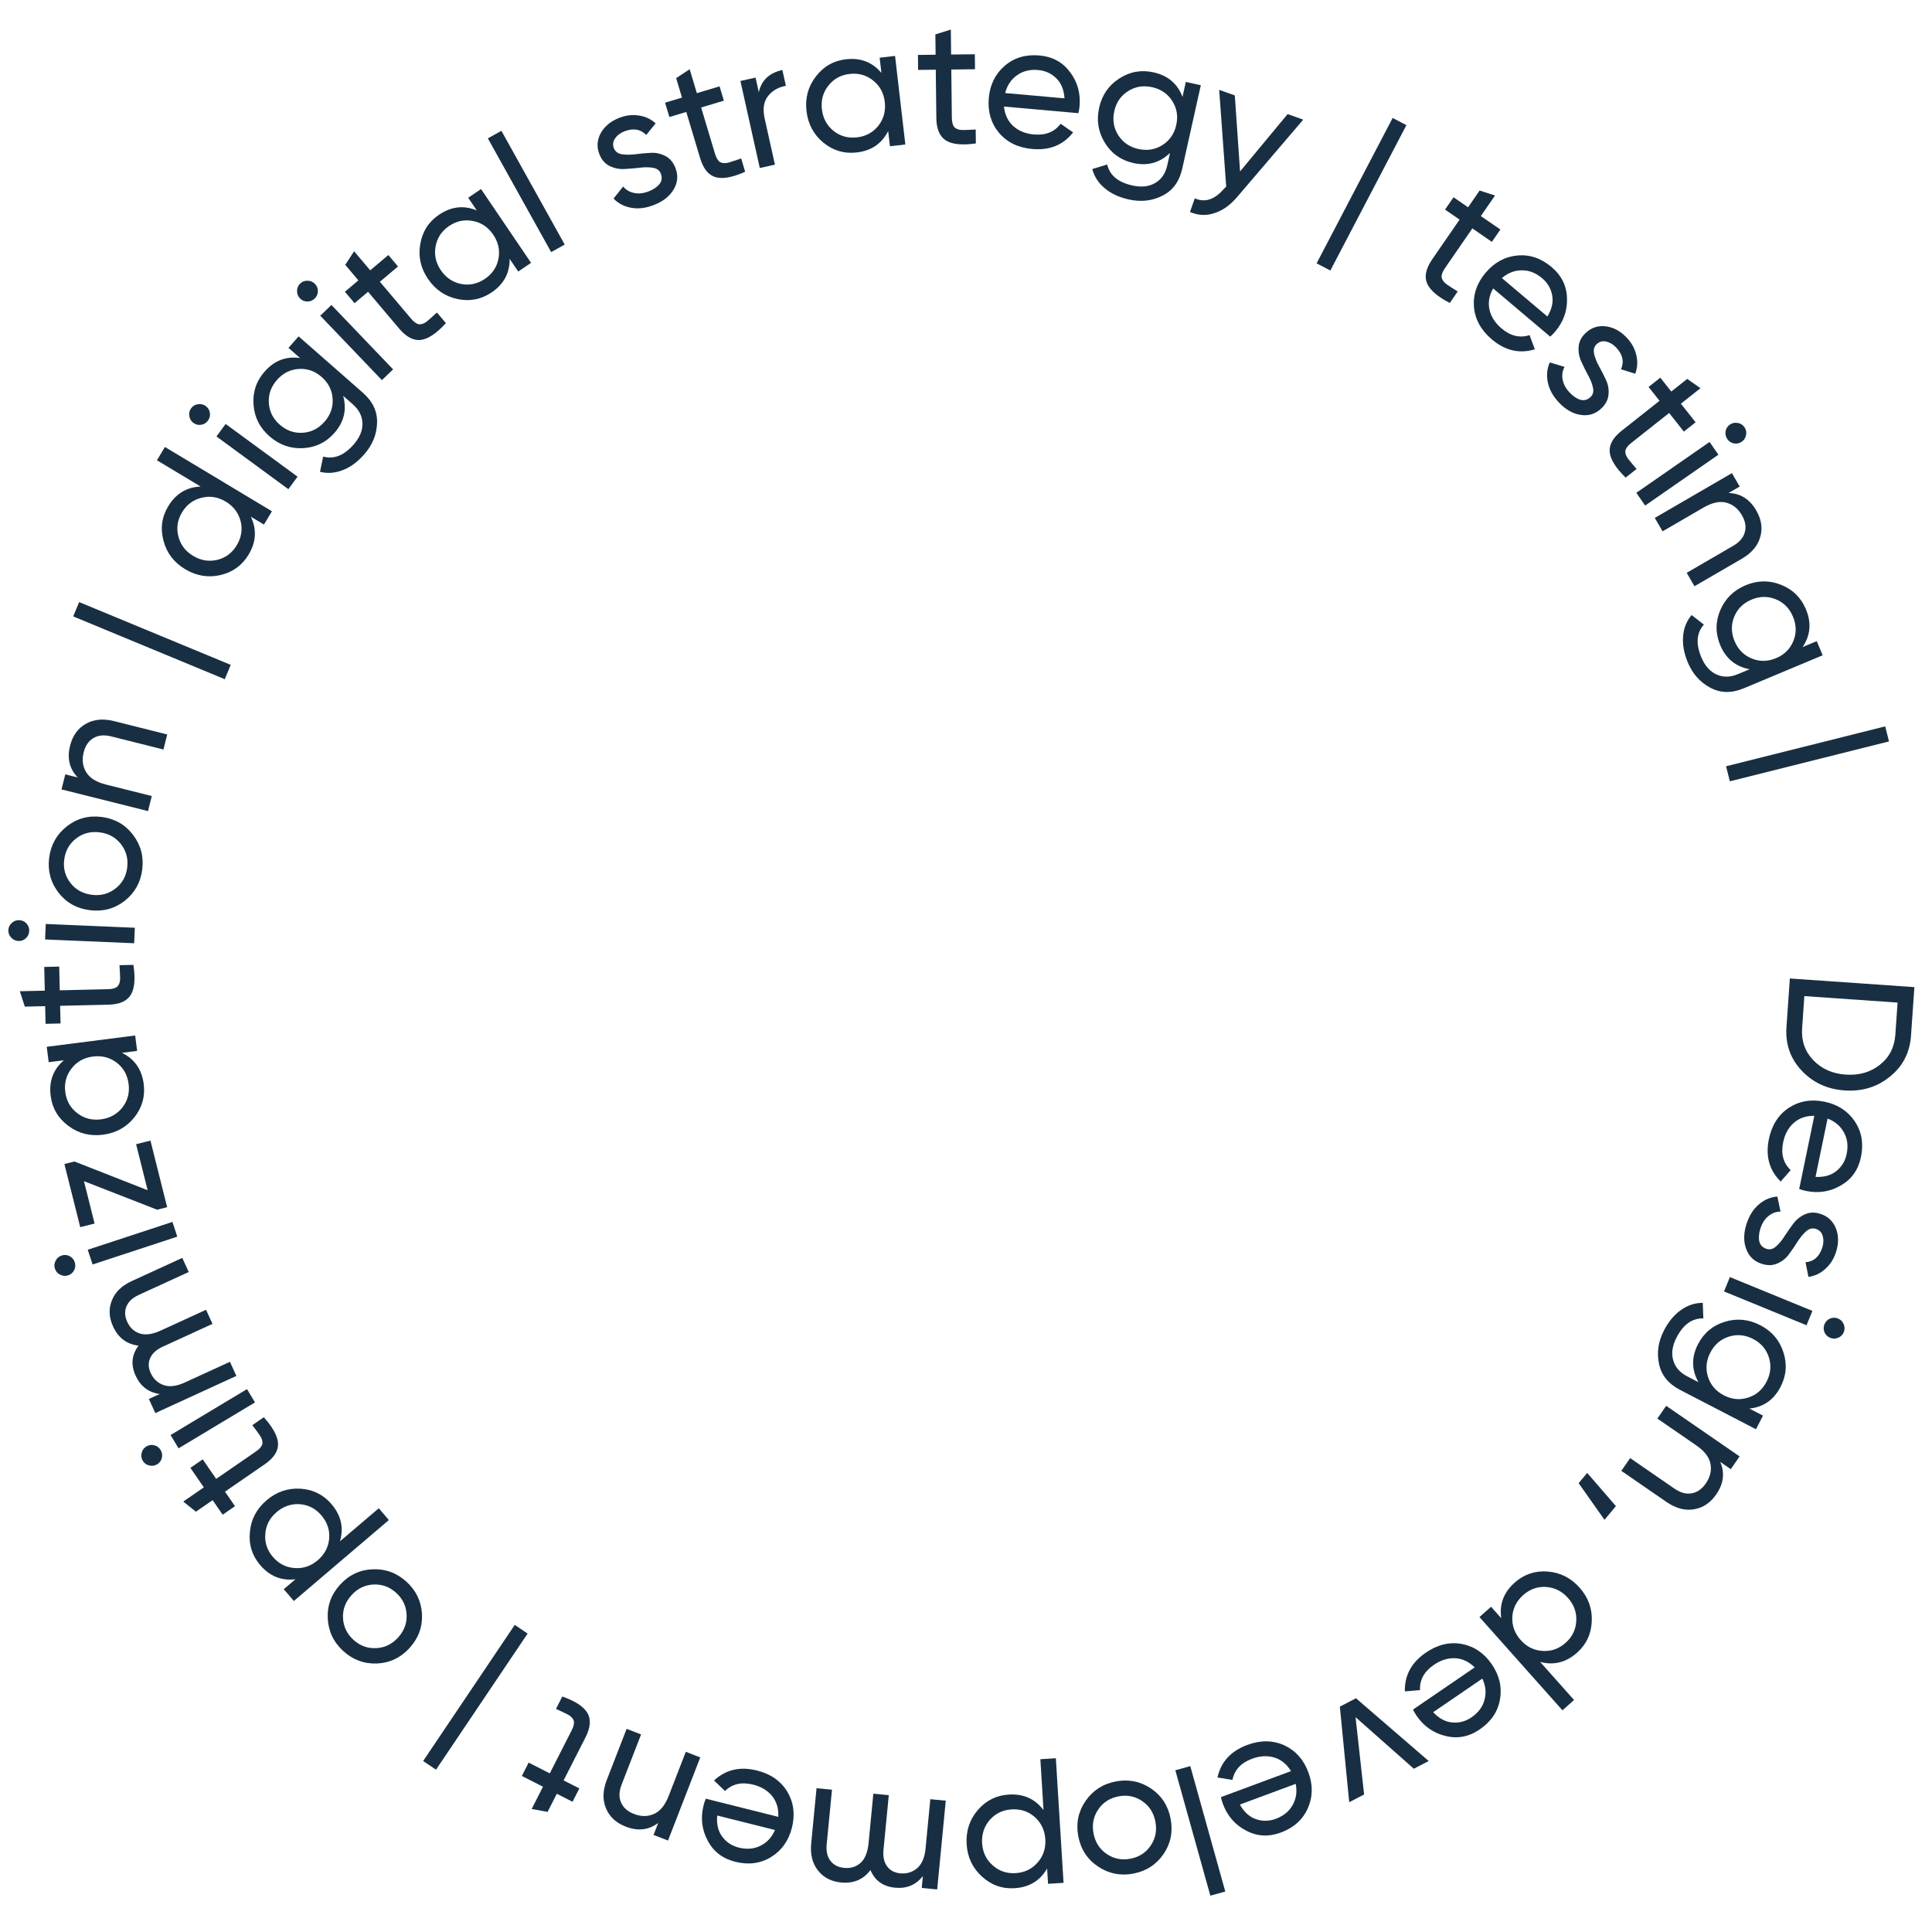 <svg width="195" height="195" viewBox="0 0 195 195" fill="none" xmlns="http://www.w3.org/2000/svg">
<path d="M192.881 104.535C192.762 106.247 192.052 107.623 190.753 108.664C189.465 109.717 187.941 110.182 186.181 110.06C184.422 109.938 182.971 109.265 181.829 108.043C180.698 106.834 180.192 105.373 180.311 103.661L180.652 98.759L193.222 99.633L192.881 104.535ZM181.891 103.771C181.802 105.052 182.178 106.131 183.019 107.007C183.861 107.884 184.952 108.369 186.292 108.462C187.633 108.555 188.781 108.226 189.735 107.474C190.69 106.723 191.211 105.706 191.301 104.426L191.525 101.193L182.116 100.539L181.891 103.771Z" fill="#182F43"/>
<path d="M183.121 112.621C182.302 112.611 181.617 112.843 181.065 113.318C180.512 113.804 180.148 114.464 179.976 115.298C179.736 116.462 179.99 117.396 180.738 118.102L179.729 119.254C178.578 118.122 178.181 116.692 178.538 114.964C178.827 113.566 179.497 112.516 180.549 111.814C181.61 111.126 182.81 110.921 184.15 111.198C185.478 111.472 186.494 112.129 187.198 113.169C187.902 114.209 188.114 115.411 187.832 116.774C187.565 118.067 186.889 119.024 185.805 119.645C184.73 120.281 183.552 120.467 182.271 120.202C182.048 120.156 181.822 120.091 181.595 120.007L183.121 112.621ZM186.386 116.476C186.556 115.653 186.462 114.923 186.104 114.285C185.757 113.65 185.209 113.187 184.46 112.898L183.244 118.785C184.105 118.829 184.808 118.631 185.352 118.192C185.896 117.753 186.241 117.181 186.386 116.476Z" fill="#182F43"/>
<path d="M183.272 124.032C182.941 123.924 182.619 124.003 182.306 124.267C182.004 124.535 181.715 124.883 181.437 125.31C181.171 125.741 180.883 126.164 180.571 126.58C180.271 127 179.879 127.314 179.394 127.523C178.922 127.736 178.394 127.747 177.812 127.559C177.036 127.307 176.512 126.802 176.241 126.045C175.965 125.3 175.979 124.459 176.283 123.523C176.554 122.69 176.968 122.036 177.526 121.561C178.083 121.086 178.706 120.821 179.392 120.766L179.712 122.289C179.256 122.293 178.848 122.444 178.486 122.743C178.124 123.042 177.858 123.454 177.687 123.979C177.528 124.47 177.488 124.905 177.567 125.284C177.657 125.666 177.902 125.922 178.301 126.052C178.632 126.159 178.948 126.079 179.25 125.811C179.563 125.547 179.852 125.199 180.118 124.768C180.396 124.341 180.69 123.919 181.002 123.503C181.314 123.087 181.706 122.773 182.178 122.56C182.651 122.348 183.173 122.334 183.743 122.519C184.485 122.76 185.003 123.244 185.298 123.97C185.588 124.708 185.593 125.51 185.311 126.378C185.085 127.074 184.725 127.638 184.232 128.071C183.746 128.519 183.178 128.789 182.53 128.882L182.234 127.404C183.064 127.333 183.628 126.841 183.924 125.928C184.061 125.505 184.075 125.112 183.966 124.749C183.868 124.389 183.637 124.15 183.272 124.032Z" fill="#182F43"/>
<path d="M184.146 133.666C184.259 133.388 184.449 133.193 184.715 133.082C184.982 132.971 185.248 132.97 185.514 133.079C185.781 133.188 185.97 133.376 186.081 133.642C186.204 133.912 186.208 134.187 186.094 134.464C185.985 134.731 185.792 134.917 185.515 135.024C185.249 135.136 184.982 135.137 184.716 135.027C184.449 134.918 184.26 134.731 184.149 134.464C184.038 134.198 184.036 133.932 184.146 133.666ZM174.602 128.899L182.93 132.312L182.336 133.761L174.009 130.348L174.602 128.899Z" fill="#182F43"/>
<path d="M177.945 142.881L177.233 144.256L169.578 140.288C168.395 139.675 167.686 138.801 167.45 137.665C167.204 136.523 167.371 135.393 167.951 134.274C168.414 133.38 168.985 132.696 169.663 132.222C170.33 131.744 171.064 131.502 171.863 131.498L171.921 133.068C170.8 133.041 169.902 133.678 169.228 134.977C168.798 135.808 168.679 136.572 168.873 137.267C169.061 137.973 169.534 138.522 170.29 138.914L171.425 139.502C170.724 138.246 170.71 136.969 171.384 135.669C171.975 134.529 172.88 133.775 174.098 133.406C175.316 133.037 176.506 133.154 177.667 133.756C178.829 134.358 179.604 135.26 179.995 136.463C180.396 137.671 180.301 138.845 179.71 139.985C179.031 141.295 177.984 142.023 176.571 142.169L177.945 142.881ZM174.495 134.909C173.67 135.171 173.047 135.707 172.628 136.516C172.208 137.326 172.129 138.143 172.391 138.968C172.652 139.793 173.188 140.416 173.998 140.835C174.797 141.25 175.609 141.326 176.434 141.064C177.259 140.802 177.881 140.267 178.301 139.457C178.72 138.647 178.799 137.83 178.538 137.005C178.276 136.18 177.746 135.56 176.947 135.146C176.137 134.727 175.32 134.648 174.495 134.909Z" fill="#182F43"/>
<path d="M173.231 150.821C172.631 151.69 171.875 152.196 170.96 152.339C170.056 152.488 169.135 152.239 168.196 151.592L163.645 148.457L164.534 147.168L169.01 150.252C169.613 150.667 170.19 150.824 170.741 150.723C171.301 150.628 171.779 150.294 172.174 149.721C172.616 149.079 172.771 148.42 172.638 147.746C172.516 147.078 172.039 146.459 171.209 145.887L167.281 143.18L168.17 141.891L175.581 146.997L174.692 148.287L173.625 147.551C174.104 148.654 173.973 149.744 173.231 150.821Z" fill="#182F43"/>
<path d="M161.945 153.398L159.333 149.699L160.197 148.662L163.097 152.015L161.945 153.398Z" fill="#182F43"/>
<path d="M158.871 171.584L157.701 172.625L149.325 163.213L150.495 162.171L151.524 163.328C151.317 161.922 151.769 160.724 152.88 159.735C153.822 158.897 154.927 158.524 156.197 158.615C157.474 158.715 158.552 159.258 159.429 160.244C160.307 161.23 160.717 162.359 160.66 163.63C160.611 164.911 160.116 165.97 159.175 166.808C158.063 167.797 156.821 168.107 155.449 167.738L158.871 171.584ZM153.738 160.996C153.056 161.602 152.691 162.338 152.64 163.202C152.598 164.075 152.88 164.852 153.486 165.533C154.093 166.214 154.828 166.58 155.692 166.63C156.564 166.69 157.34 166.416 158.022 165.81C158.694 165.211 159.051 164.476 159.094 163.603C159.144 162.739 158.866 161.966 158.26 161.285C157.653 160.604 156.914 160.233 156.042 160.174C155.178 160.124 154.41 160.398 153.738 160.996Z" fill="#182F43"/>
<path d="M148.844 168.294C148.261 167.718 147.607 167.41 146.881 167.368C146.145 167.334 145.425 167.557 144.722 168.038C143.741 168.708 143.275 169.557 143.324 170.585L141.797 170.713C141.755 169.099 142.462 167.794 143.919 166.799C145.097 165.993 146.309 165.703 147.553 165.928C148.794 166.17 149.8 166.855 150.573 167.984C151.338 169.104 151.613 170.282 151.398 171.52C151.182 172.757 150.5 173.768 149.351 174.554C148.261 175.299 147.11 175.519 145.899 175.213C144.684 174.925 143.707 174.24 142.969 173.161C142.84 172.972 142.723 172.769 142.617 172.551L148.844 168.294ZM148.518 173.336C149.211 172.862 149.651 172.271 149.835 171.563C150.027 170.865 149.954 170.152 149.616 169.424L144.653 172.816C145.242 173.445 145.885 173.791 146.582 173.852C147.278 173.914 147.924 173.742 148.518 173.336Z" fill="#182F43"/>
<path d="M137.681 181.122L136.179 181.901L135.233 172.253L136.863 171.409L144.201 177.742L142.699 178.521L136.819 173.317L137.681 181.122Z" fill="#182F43"/>
<path d="M130.303 178.763C129.877 178.064 129.317 177.606 128.623 177.39C127.917 177.178 127.165 177.221 126.366 177.517C125.252 177.93 124.594 178.641 124.393 179.65L122.881 179.405C123.231 177.829 124.233 176.734 125.886 176.121C127.225 175.624 128.471 175.635 129.624 176.155C130.769 176.69 131.58 177.599 132.056 178.881C132.527 180.153 132.509 181.363 132.001 182.511C131.492 183.66 130.586 184.476 129.281 184.96C128.043 185.419 126.873 185.354 125.771 184.764C124.662 184.19 123.881 183.29 123.426 182.063C123.346 181.85 123.282 181.624 123.232 181.386L130.303 178.763ZM128.767 183.576C129.555 183.284 130.124 182.817 130.474 182.175C130.829 181.544 130.931 180.835 130.779 180.046L125.142 182.137C125.562 182.89 126.103 183.381 126.764 183.609C127.424 183.838 128.092 183.827 128.767 183.576Z" fill="#182F43"/>
<path d="M120.137 178.257L123.67 190.913L122.162 191.334L118.629 178.678L120.137 178.257Z" fill="#182F43"/>
<path d="M109.566 181.779C110.303 180.71 111.319 180.052 112.616 179.805C113.913 179.558 115.1 179.795 116.179 180.518C117.245 181.243 117.904 182.26 118.153 183.568C118.403 184.877 118.165 186.064 117.44 187.131C116.703 188.2 115.686 188.858 114.39 189.105C113.093 189.353 111.906 189.115 110.827 188.392C109.749 187.669 109.085 186.654 108.835 185.345C108.586 184.037 108.829 182.848 109.566 181.779ZM112.903 181.308C112.019 181.476 111.333 181.919 110.847 182.634C110.36 183.35 110.202 184.156 110.373 185.052C110.544 185.948 110.988 186.639 111.703 187.126C112.419 187.612 113.219 187.771 114.103 187.602C114.975 187.436 115.655 186.995 116.141 186.279C116.628 185.563 116.786 184.757 116.615 183.861C116.444 182.966 116.001 182.274 115.285 181.788C114.569 181.301 113.775 181.141 112.903 181.308Z" fill="#182F43"/>
<path d="M102.402 190.579C101.144 190.657 100.044 190.262 99.1 189.395C98.158 188.539 97.646 187.453 97.564 186.135C97.483 184.818 97.857 183.671 98.686 182.694C99.516 181.729 100.56 181.207 101.818 181.129C103.303 181.038 104.471 181.561 105.323 182.698L105.006 177.56L106.569 177.463L107.346 190.039L105.783 190.136L105.687 188.591C104.982 189.825 103.887 190.488 102.402 190.579ZM102.109 182.626C101.21 182.682 100.475 183.034 99.902 183.683C99.329 184.343 99.071 185.129 99.127 186.039C99.184 186.949 99.536 187.691 100.185 188.264C100.834 188.849 101.608 189.114 102.506 189.058C103.416 189.002 104.158 188.643 104.73 187.983C105.303 187.334 105.562 186.555 105.505 185.645C105.449 184.734 105.096 183.987 104.447 183.402C103.798 182.829 103.019 182.57 102.109 182.626Z" fill="#182F43"/>
<path d="M84.894 190.002C83.891 189.905 83.111 189.498 82.553 188.781C81.994 188.076 81.769 187.168 81.876 186.057L82.415 180.485L83.974 180.636L83.44 186.154C83.373 186.847 83.5 187.402 83.822 187.819C84.143 188.235 84.602 188.473 85.2 188.53C85.868 188.595 86.428 188.42 86.878 188.006C87.315 187.602 87.578 186.94 87.667 186.02L88.148 181.04L89.707 181.19L89.173 186.709C89.106 187.401 89.228 187.956 89.537 188.371C89.835 188.786 90.276 189.021 90.861 189.078C91.518 189.141 92.089 188.968 92.575 188.557C93.049 188.144 93.33 187.484 93.418 186.576L93.899 181.596L95.458 181.746L94.592 190.705L93.033 190.554L93.149 189.353C92.448 190.25 91.512 190.642 90.341 190.529C89.135 190.412 88.306 189.819 87.855 188.751C87.135 189.706 86.149 190.123 84.894 190.002Z" fill="#182F43"/>
<path d="M78.554 183.378C78.598 182.56 78.395 181.866 77.944 181.295C77.481 180.721 76.837 180.331 76.011 180.124C74.858 179.835 73.914 180.049 73.177 180.768L72.069 179.711C73.248 178.608 74.694 178.272 76.405 178.701C77.79 179.048 78.811 179.762 79.468 180.842C80.11 181.931 80.265 183.139 79.933 184.466C79.603 185.781 78.904 186.769 77.835 187.429C76.766 188.089 75.557 188.249 74.207 187.911C72.927 187.59 71.999 186.875 71.423 185.765C70.833 184.665 70.697 183.48 71.015 182.211C71.07 181.99 71.145 181.768 71.238 181.544L78.554 183.378ZM74.566 186.479C75.381 186.683 76.114 186.62 76.766 186.288C77.415 185.969 77.9 185.441 78.221 184.705L72.389 183.243C72.31 184.101 72.479 184.811 72.894 185.373C73.31 185.935 73.867 186.304 74.566 186.479Z" fill="#182F43"/>
<path d="M63.16 184.366C62.176 183.984 61.509 183.364 61.159 182.508C60.805 181.662 60.834 180.708 61.247 179.645L63.246 174.494L64.706 175.06L62.739 180.128C62.474 180.811 62.455 181.408 62.681 181.92C62.902 182.444 63.337 182.832 63.986 183.084C64.713 183.366 65.39 183.364 66.015 183.079C66.636 182.806 67.129 182.199 67.494 181.259L69.22 176.812L70.68 177.379L67.424 185.769L65.964 185.203L66.433 183.994C65.471 184.715 64.38 184.839 63.16 184.366Z" fill="#182F43"/>
<path d="M53.356 177.904L55.49 178.99L57.703 174.642C57.904 174.247 57.973 173.925 57.911 173.678C57.832 173.436 57.635 173.228 57.319 173.054C56.999 172.89 56.597 172.7 56.116 172.482L56.753 171.23C58.054 171.69 58.898 172.241 59.285 172.883C59.667 173.535 59.604 174.358 59.098 175.353L56.885 179.7L58.474 180.508L57.788 181.856L56.2 181.047L55.269 182.876L53.661 182.583L54.804 180.337L52.67 179.251L53.356 177.904Z" fill="#182F43"/>
<path d="M53.253 164.879L44.008 178.618L42.709 177.743L51.954 164.004L53.253 164.879Z" fill="#182F43"/>
<path d="M37.612 158.39C38.91 158.337 40.046 158.755 41.023 159.643C41.999 160.532 42.522 161.624 42.592 162.92C42.653 164.209 42.235 165.345 41.339 166.331C40.443 167.316 39.35 167.839 38.062 167.9C36.765 167.953 35.628 167.535 34.651 166.647C33.675 165.759 33.152 164.666 33.082 163.37C33.013 162.073 33.426 160.933 34.322 159.947C35.218 158.962 36.315 158.443 37.612 158.39ZM39.993 160.775C39.328 160.169 38.562 159.887 37.698 159.928C36.833 159.969 36.094 160.327 35.48 161.001C34.867 161.676 34.58 162.445 34.621 163.31C34.662 164.174 35.015 164.909 35.681 165.515C36.338 166.113 37.099 166.391 37.963 166.35C38.828 166.309 39.567 165.952 40.181 165.277C40.794 164.602 41.081 163.833 41.04 162.968C40.999 162.104 40.65 161.373 39.993 160.775Z" fill="#182F43"/>
<path d="M26.256 157.961C25.439 157.002 25.095 155.885 25.223 154.61C25.341 153.342 25.903 152.281 26.908 151.425C27.913 150.569 29.055 150.18 30.334 150.257C31.604 150.341 32.648 150.863 33.465 151.823C34.429 152.956 34.713 154.204 34.314 155.568L38.233 152.23L39.248 153.423L29.656 161.592L28.64 160.4L29.819 159.396C28.409 159.572 27.221 159.094 26.256 157.961ZM32.442 152.954C31.858 152.269 31.135 151.891 30.273 151.822C29.401 151.761 28.618 152.026 27.923 152.617C27.229 153.208 26.847 153.935 26.778 154.798C26.7 155.669 26.953 156.447 27.536 157.132C28.127 157.826 28.859 158.204 29.731 158.265C30.593 158.334 31.372 158.073 32.066 157.482C32.761 156.891 33.147 156.16 33.225 155.289C33.294 154.427 33.033 153.648 32.442 152.954Z" fill="#182F43"/>
<path d="M20.46 147.295L21.818 149.266L25.835 146.498C26.201 146.246 26.415 145.997 26.478 145.75C26.524 145.499 26.45 145.222 26.255 144.919C26.051 144.623 25.789 144.264 25.47 143.843L26.626 143.046C27.55 144.071 28.03 144.957 28.065 145.705C28.09 146.461 27.642 147.155 26.724 147.788L22.707 150.556L23.718 152.023L22.473 152.881L21.462 151.413L19.772 152.578L18.498 151.554L20.573 150.124L19.215 148.152L20.46 147.295Z" fill="#182F43"/>
<path d="M16.21 146.347C16.364 146.604 16.406 146.873 16.337 147.153C16.267 147.433 16.108 147.647 15.861 147.795C15.615 147.943 15.351 147.982 15.071 147.913C14.781 147.849 14.559 147.689 14.404 147.431C14.256 147.185 14.222 146.918 14.302 146.632C14.372 146.352 14.53 146.138 14.777 145.99C15.024 145.841 15.287 145.802 15.567 145.872C15.847 145.942 16.061 146.1 16.21 146.347ZM25.737 141.548L18.022 146.182L17.215 144.84L24.93 140.205L25.737 141.548Z" fill="#182F43"/>
<path d="M11.413 133.887C10.993 132.971 10.953 132.092 11.293 131.25C11.621 130.412 12.293 129.761 13.308 129.296L18.396 126.962L19.049 128.386L14.009 130.697C13.377 130.987 12.961 131.376 12.762 131.863C12.563 132.35 12.589 132.866 12.839 133.412C13.119 134.023 13.551 134.419 14.136 134.599C14.704 134.774 15.409 134.669 16.248 134.284L20.797 132.198L21.45 133.621L16.41 135.932C15.778 136.223 15.36 136.606 15.155 137.082C14.947 137.548 14.965 138.048 15.21 138.582C15.485 139.182 15.922 139.589 16.522 139.802C17.116 140.005 17.828 139.916 18.657 139.536L23.206 137.45L23.858 138.874L15.678 142.625L15.025 141.202L16.121 140.699C14.993 140.543 14.184 139.93 13.694 138.861C13.189 137.76 13.285 136.745 13.982 135.818C12.795 135.676 11.938 135.033 11.413 133.887Z" fill="#182F43"/>
<path d="M7.541 127.387C7.635 127.672 7.617 127.943 7.487 128.2C7.356 128.458 7.155 128.632 6.881 128.722C6.607 128.812 6.342 128.791 6.084 128.661C5.815 128.535 5.634 128.329 5.54 128.044C5.45 127.771 5.476 127.503 5.618 127.242C5.748 126.985 5.95 126.811 6.223 126.721C6.497 126.631 6.762 126.651 7.02 126.781C7.277 126.911 7.451 127.113 7.541 127.387ZM17.894 124.817L9.345 127.628L8.855 126.14L17.405 123.329L17.894 124.817Z" fill="#182F43"/>
<path d="M14.901 120.13L13.737 115.486L15.186 115.123L16.871 121.845L15.859 122.098L8.475 119.218L9.547 123.495L8.098 123.859L6.5 117.486L7.513 117.232L14.901 120.13Z" fill="#182F43"/>
<path d="M4.915 107.209L4.716 105.656L13.643 104.514L13.842 106.068L12.306 106.264C13.584 106.887 14.317 107.936 14.505 109.412C14.665 110.662 14.349 111.785 13.557 112.782C12.753 113.78 11.697 114.363 10.387 114.53C9.078 114.697 7.915 114.399 6.897 113.633C5.868 112.87 5.274 111.863 5.114 110.613C4.925 109.137 5.371 107.937 6.45 107.013L4.915 107.209ZM12.98 109.408C12.865 108.503 12.465 107.786 11.78 107.257C11.084 106.729 10.283 106.523 9.378 106.638C8.474 106.754 7.757 107.154 7.227 107.839C6.686 108.525 6.473 109.32 6.589 110.225C6.703 111.118 7.108 111.828 7.805 112.356C8.489 112.885 9.284 113.092 10.189 112.977C11.093 112.861 11.816 112.46 12.358 111.774C12.887 111.089 13.095 110.301 12.98 109.408Z" fill="#182F43"/>
<path d="M5.977 97.559L6.032 99.953L10.909 99.84C11.353 99.829 11.669 99.738 11.857 99.566C12.033 99.382 12.123 99.109 12.126 98.749C12.118 98.389 12.096 97.946 12.059 97.418L13.463 97.386C13.675 98.749 13.59 99.754 13.209 100.399C12.816 101.044 12.061 101.379 10.945 101.405L6.069 101.518L6.11 103.3L4.598 103.335L4.557 101.553L2.506 101.601L2.002 100.046L4.521 99.988L4.465 97.594L5.977 97.559Z" fill="#182F43"/>
<path d="M2.947 93.96C2.934 94.26 2.822 94.508 2.609 94.703C2.397 94.898 2.147 94.989 1.859 94.977C1.571 94.965 1.33 94.853 1.135 94.64C0.927 94.427 0.83 94.171 0.843 93.871C0.855 93.583 0.973 93.342 1.198 93.147C1.41 92.952 1.661 92.861 1.948 92.873C2.236 92.885 2.477 92.998 2.673 93.21C2.868 93.423 2.959 93.673 2.947 93.96ZM13.542 95.203L4.55 94.821L4.616 93.257L13.608 93.639L13.542 95.203Z" fill="#182F43"/>
<path d="M13.414 84.243C14.205 85.273 14.52 86.442 14.357 87.752C14.195 89.062 13.604 90.12 12.586 90.924C11.568 91.717 10.399 92.032 9.077 91.868C7.755 91.704 6.698 91.114 5.905 90.096C5.113 89.067 4.799 87.898 4.961 86.588C5.124 85.278 5.714 84.22 6.733 83.415C7.752 82.611 8.922 82.29 10.244 82.454C11.566 82.618 12.622 83.214 13.414 84.243ZM12.839 87.564C12.95 86.671 12.739 85.883 12.207 85.2C11.675 84.518 10.956 84.12 10.051 84.008C9.146 83.896 8.352 84.106 7.67 84.638C6.987 85.17 6.59 85.883 6.48 86.776C6.37 87.657 6.582 88.439 7.114 89.122C7.646 89.804 8.365 90.202 9.27 90.314C10.175 90.426 10.969 90.216 11.651 89.684C12.334 89.152 12.73 88.445 12.839 87.564Z" fill="#182F43"/>
<path d="M7.072 75.271C7.329 74.247 7.861 73.508 8.667 73.055C9.462 72.598 10.412 72.508 11.518 72.786L16.878 74.13L16.498 75.649L11.225 74.327C10.515 74.149 9.92 74.204 9.439 74.491C8.947 74.776 8.616 75.256 8.447 75.931C8.257 76.688 8.343 77.359 8.703 77.944C9.052 78.526 9.716 78.94 10.693 79.185L15.32 80.345L14.939 81.864L6.209 79.676L6.59 78.157L7.847 78.472C7.013 77.607 6.754 76.54 7.072 75.271Z" fill="#182F43"/>
<path d="M22.688 68.553L7.389 62.216L7.988 60.769L23.288 67.106L22.688 68.553Z" fill="#182F43"/>
<path d="M15.84 46.457L16.646 45.115L27.448 51.603L26.641 52.946L25.314 52.148C25.931 53.429 25.856 54.707 25.09 55.982C24.441 57.062 23.497 57.748 22.258 58.04C21.009 58.325 19.818 58.128 18.687 57.448C17.555 56.769 16.827 55.813 16.503 54.583C16.168 53.346 16.325 52.187 16.974 51.107C17.74 49.831 18.833 49.165 20.253 49.108L15.84 46.457ZM23.896 55.034C24.365 54.252 24.495 53.441 24.286 52.602C24.066 51.756 23.565 51.098 22.784 50.628C22.002 50.159 21.191 50.029 20.351 50.238C19.501 50.441 18.841 50.934 18.372 51.716C17.908 52.487 17.786 53.296 18.006 54.142C18.216 54.982 18.711 55.636 19.493 56.106C20.275 56.576 21.091 56.709 21.941 56.505C22.781 56.296 23.432 55.806 23.896 55.034Z" fill="#182F43"/>
<path d="M20.994 42.446C20.817 42.688 20.586 42.831 20.301 42.875C20.015 42.919 19.757 42.856 19.524 42.685C19.292 42.515 19.154 42.288 19.11 42.002C19.057 41.71 19.119 41.443 19.296 41.201C19.466 40.969 19.699 40.834 19.993 40.797C20.279 40.754 20.537 40.817 20.77 40.987C21.002 41.157 21.14 41.385 21.184 41.67C21.228 41.955 21.165 42.214 20.994 42.446ZM29.106 49.374L21.847 44.053L22.773 42.79L30.032 48.111L29.106 49.374Z" fill="#182F43"/>
<path d="M29.117 35.113L30.138 33.949L36.62 39.634C37.622 40.512 38.101 41.531 38.058 42.691C38.024 43.858 37.591 44.915 36.76 45.862C36.096 46.62 35.378 47.148 34.606 47.445C33.844 47.75 33.074 47.809 32.297 47.622L32.617 46.083C33.699 46.377 34.723 45.974 35.688 44.874C36.305 44.17 36.603 43.458 36.581 42.736C36.567 42.006 36.24 41.36 35.599 40.798L34.639 39.955C35.019 41.342 34.726 42.586 33.761 43.686C32.914 44.652 31.855 45.167 30.584 45.234C29.313 45.3 28.186 44.902 27.202 44.039C26.219 43.177 25.681 42.115 25.59 40.854C25.49 39.585 25.863 38.468 26.71 37.503C27.683 36.393 28.874 35.937 30.281 36.134L29.117 35.113ZM30.559 43.679C31.422 43.623 32.155 43.252 32.756 42.566C33.358 41.88 33.63 41.106 33.573 40.242C33.517 39.378 33.146 38.646 32.46 38.044C31.783 37.451 31.013 37.183 30.149 37.239C29.286 37.296 28.553 37.667 27.952 38.352C27.351 39.038 27.078 39.813 27.135 40.676C27.191 41.54 27.558 42.269 28.235 42.862C28.92 43.464 29.695 43.736 30.559 43.679Z" fill="#182F43"/>
<path d="M31.762 30.133C31.545 30.34 31.292 30.441 31.004 30.434C30.715 30.428 30.472 30.321 30.273 30.113C30.073 29.905 29.977 29.657 29.983 29.368C29.981 29.071 30.088 28.819 30.305 28.611C30.513 28.412 30.766 28.32 31.062 28.335C31.351 28.341 31.595 28.448 31.794 28.657C31.993 28.864 32.089 29.113 32.083 29.401C32.077 29.69 31.97 29.933 31.762 30.133ZM38.546 38.365L32.322 31.863L33.453 30.781L39.677 37.282L38.546 38.365Z" fill="#182F43"/>
<path d="M40.172 26.894L38.343 28.44L41.493 32.165C41.779 32.504 42.049 32.693 42.301 32.731C42.555 32.752 42.823 32.651 43.105 32.428C43.38 32.196 43.712 31.9 44.099 31.541L45.006 32.613C44.077 33.633 43.242 34.198 42.501 34.306C41.752 34.405 41.017 34.028 40.297 33.176L37.148 29.451L35.787 30.601L34.81 29.447L36.171 28.296L34.847 26.729L35.74 25.36L37.367 27.285L39.196 25.739L40.172 26.894Z" fill="#182F43"/>
<path d="M47.255 19.959L48.551 19.08L53.603 26.529L52.307 27.408L51.438 26.127C51.459 27.547 50.854 28.676 49.623 29.511C48.58 30.218 47.435 30.444 46.188 30.187C44.935 29.921 43.937 29.242 43.196 28.149C42.455 27.057 42.196 25.884 42.419 24.631C42.636 23.368 43.265 22.382 44.308 21.675C45.539 20.84 46.811 20.695 48.124 21.24L47.255 19.959ZM48.938 28.148C49.693 27.637 50.151 26.956 50.314 26.105C50.471 25.245 50.293 24.438 49.781 23.683C49.269 22.929 48.588 22.47 47.738 22.307C46.881 22.134 46.075 22.303 45.321 22.815C44.576 23.321 44.125 24.003 43.969 24.863C43.806 25.713 43.98 26.515 44.492 27.27C45.004 28.025 45.689 28.489 46.545 28.662C47.395 28.825 48.193 28.654 48.938 28.148Z" fill="#182F43"/>
<path d="M55.629 25.445L49.239 13.963L50.608 13.202L56.997 24.684L55.629 25.445Z" fill="#182F43"/>
<path d="M61.967 14.973C62.095 15.297 62.361 15.495 62.764 15.567C63.163 15.628 63.615 15.63 64.121 15.571C64.623 15.501 65.133 15.453 65.652 15.428C66.167 15.392 66.659 15.493 67.129 15.733C67.594 15.962 67.939 16.36 68.165 16.929C68.466 17.688 68.412 18.413 68.002 19.105C67.603 19.792 66.947 20.317 66.032 20.68C65.218 21.003 64.45 21.102 63.728 20.975C63.007 20.848 62.406 20.538 61.926 20.044L62.895 18.826C63.188 19.175 63.566 19.393 64.027 19.481C64.488 19.57 64.975 19.512 65.488 19.308C65.968 19.118 66.328 18.872 66.57 18.569C66.807 18.256 66.848 17.904 66.693 17.513C66.564 17.19 66.301 16.998 65.902 16.936C65.499 16.864 65.047 16.863 64.545 16.933C64.039 16.991 63.527 17.033 63.007 17.059C62.488 17.084 61.996 16.982 61.531 16.754C61.066 16.525 60.722 16.132 60.501 15.574C60.214 14.849 60.256 14.142 60.627 13.452C61.011 12.758 61.626 12.243 62.474 11.906C63.154 11.636 63.818 11.553 64.466 11.658C65.121 11.746 65.691 12.011 66.175 12.451L65.226 13.622C64.642 13.028 63.904 12.907 63.011 13.261C62.599 13.425 62.287 13.665 62.077 13.981C61.862 14.286 61.825 14.616 61.967 14.973Z" fill="#182F43"/>
<path d="M73.061 10.163L70.768 10.85L72.168 15.523C72.296 15.948 72.467 16.229 72.683 16.364C72.907 16.485 73.194 16.499 73.542 16.408C73.887 16.304 74.309 16.165 74.808 15.991L75.21 17.336C73.952 17.901 72.961 18.085 72.238 17.888C71.512 17.68 70.988 17.041 70.668 15.972L69.268 11.3L67.561 11.811L67.127 10.363L68.834 9.851L68.245 7.886L69.61 6.988L70.334 9.402L72.627 8.714L73.061 10.163Z" fill="#182F43"/>
<path d="M76.589 9.308C76.85 8.107 77.642 7.359 78.966 7.064L79.322 8.663C78.564 8.795 77.964 9.137 77.522 9.691C77.08 10.244 76.965 11.001 77.179 11.961L78.215 16.618L76.687 16.958L74.731 8.173L76.26 7.833L76.589 9.308Z" fill="#182F43"/>
<path d="M88.784 5.824L90.34 5.643L91.378 14.583L89.823 14.764L89.644 13.226C89.006 14.496 87.948 15.217 86.47 15.389C85.219 15.534 84.099 15.205 83.112 14.402C82.123 13.586 81.553 12.523 81.401 11.212C81.248 9.9 81.561 8.741 82.338 7.732C83.113 6.712 84.126 6.129 85.378 5.984C86.856 5.812 88.051 6.271 88.963 7.361L88.784 5.824ZM86.493 13.864C87.399 13.759 88.12 13.367 88.657 12.688C89.193 11.998 89.409 11.2 89.303 10.294C89.198 9.388 88.806 8.666 88.128 8.129C87.448 7.58 86.655 7.358 85.749 7.463C84.855 7.567 84.14 7.964 83.604 8.654C83.067 9.333 82.851 10.125 82.956 11.031C83.061 11.937 83.454 12.665 84.134 13.214C84.812 13.751 85.599 13.968 86.493 13.864Z" fill="#182F43"/>
<path d="M98.409 6.989L96.016 7.017L96.072 11.895C96.077 12.338 96.165 12.655 96.335 12.846C96.517 13.024 96.788 13.116 97.148 13.124C97.508 13.12 97.952 13.103 98.48 13.073L98.496 14.477C97.13 14.672 96.127 14.576 95.487 14.188C94.846 13.787 94.519 13.029 94.506 11.913L94.45 7.035L92.668 7.056L92.65 5.544L94.432 5.523L94.408 3.471L95.969 2.985L95.998 5.505L98.392 5.477L98.409 6.989Z" fill="#182F43"/>
<path d="M101.332 10.755C101.416 11.569 101.726 12.223 102.26 12.717C102.807 13.211 103.504 13.496 104.353 13.571C105.536 13.677 106.435 13.317 107.051 12.492L108.311 13.363C107.318 14.636 105.943 15.194 104.186 15.038C102.764 14.912 101.644 14.366 100.826 13.402C100.021 12.427 99.679 11.258 99.8 9.896C99.921 8.545 100.457 7.46 101.409 6.641C102.361 5.822 103.531 5.475 104.917 5.598C106.232 5.715 107.26 6.276 108.002 7.282C108.757 8.277 109.076 9.425 108.961 10.728C108.94 10.955 108.902 11.187 108.845 11.423L101.332 10.755ZM104.786 7.068C103.95 6.994 103.235 7.171 102.643 7.6C102.052 8.018 101.655 8.615 101.453 9.392L107.442 9.925C107.386 9.064 107.109 8.389 106.61 7.899C106.111 7.409 105.504 7.132 104.786 7.068Z" fill="#182F43"/>
<path d="M119.689 8.267L121.2 8.603L119.327 17.019C119.037 18.319 118.374 19.229 117.336 19.748C116.296 20.278 115.161 20.407 113.931 20.133C112.947 19.914 112.14 19.538 111.509 19.004C110.875 18.482 110.453 17.835 110.244 17.063L111.748 16.604C112.009 17.695 112.854 18.4 114.283 18.718C115.197 18.921 115.965 18.84 116.587 18.474C117.221 18.111 117.63 17.514 117.816 16.683L118.093 15.435C117.059 16.434 115.828 16.775 114.399 16.457C113.146 16.178 112.185 15.497 111.516 14.414C110.847 13.331 110.655 12.151 110.939 10.874C111.223 9.597 111.897 8.616 112.959 7.93C114.024 7.233 115.183 7.024 116.436 7.303C117.877 7.624 118.849 8.448 119.352 9.778L119.689 8.267ZM112.867 13.645C113.332 14.375 114.009 14.839 114.899 15.038C115.789 15.236 116.6 15.103 117.33 14.638C118.06 14.174 118.525 13.496 118.723 12.606C118.918 11.728 118.784 10.923 118.319 10.193C117.855 9.463 117.178 8.998 116.288 8.8C115.397 8.602 114.587 8.735 113.857 9.2C113.126 9.664 112.663 10.336 112.468 11.214C112.27 12.104 112.403 12.915 112.867 13.645Z" fill="#182F43"/>
<path d="M129.96 11.516L131.538 12.075L124.887 19.86C124.185 20.693 123.418 21.243 122.585 21.508C121.76 21.789 120.934 21.751 120.105 21.394L120.592 20.02C121.604 20.467 122.572 20.161 123.495 19.1L123.762 18.831L123.054 9.072L124.632 9.63L125.162 17.303L129.96 11.516Z" fill="#182F43"/>
<path d="M132.887 26.58L140.562 11.906L141.95 12.632L134.275 27.306L132.887 26.58Z" fill="#182F43"/>
<path d="M150.578 24.412L148.607 23.053L145.839 27.07C145.588 27.436 145.476 27.745 145.506 27.999C145.552 28.249 145.72 28.481 146.009 28.695C146.306 28.9 146.678 29.142 147.127 29.422L146.33 30.578C145.101 29.95 144.338 29.292 144.038 28.605C143.746 27.909 143.917 27.101 144.55 26.182L147.317 22.165L145.85 21.154L146.708 19.909L148.175 20.92L149.34 19.23L150.895 19.733L149.465 21.808L151.436 23.166L150.578 24.412Z" fill="#182F43"/>
<path d="M150.705 29.11C150.305 29.824 150.182 30.537 150.335 31.248C150.498 31.967 150.904 32.601 151.555 33.151C152.462 33.918 153.405 34.141 154.383 33.821L154.912 35.258C153.367 35.728 151.922 35.394 150.575 34.255C149.484 33.333 148.882 32.243 148.768 30.983C148.671 29.723 149.064 28.57 149.947 27.526C150.822 26.49 151.885 25.911 153.135 25.789C154.385 25.668 155.541 26.056 156.604 26.955C157.613 27.807 158.131 28.858 158.159 30.107C158.204 31.355 157.804 32.478 156.959 33.477C156.812 33.651 156.647 33.819 156.465 33.978L150.705 29.11ZM155.652 28.082C155.01 27.54 154.324 27.274 153.592 27.284C152.869 27.285 152.201 27.545 151.588 28.065L156.18 31.946C156.629 31.21 156.791 30.498 156.665 29.811C156.539 29.123 156.201 28.547 155.652 28.082Z" fill="#182F43"/>
<path d="M161.149 34.742C160.896 34.981 160.81 35.301 160.892 35.703C160.982 36.096 161.148 36.517 161.39 36.965C161.64 37.405 161.873 37.862 162.089 38.335C162.313 38.8 162.4 39.295 162.351 39.82C162.311 40.336 162.068 40.805 161.623 41.225C161.029 41.785 160.335 42.002 159.541 41.877C158.755 41.761 158.024 41.345 157.349 40.629C156.748 39.992 156.373 39.315 156.224 38.597C156.075 37.88 156.141 37.207 156.423 36.579L157.912 37.029C157.697 37.431 157.633 37.862 157.722 38.323C157.81 38.784 158.044 39.215 158.422 39.616C158.777 39.992 159.139 40.236 159.509 40.348C159.888 40.453 160.23 40.361 160.536 40.072C160.789 39.834 160.87 39.518 160.78 39.125C160.698 38.723 160.532 38.303 160.282 37.862C160.04 37.414 159.811 36.953 159.596 36.48C159.381 36.007 159.293 35.512 159.334 34.995C159.374 34.478 159.612 34.014 160.049 33.603C160.616 33.067 161.289 32.845 162.067 32.935C162.854 33.035 163.56 33.416 164.186 34.079C164.688 34.612 165.011 35.198 165.154 35.839C165.313 36.481 165.278 37.108 165.048 37.721L163.609 37.271C163.946 36.509 163.784 35.778 163.126 35.08C162.821 34.757 162.483 34.556 162.112 34.477C161.749 34.391 161.428 34.479 161.149 34.742Z" fill="#182F43"/>
<path d="M169.954 43.561L168.469 41.683L164.643 44.708C164.295 44.983 164.097 45.247 164.051 45.497C164.021 45.75 164.113 46.022 164.327 46.311C164.551 46.594 164.835 46.935 165.182 47.334L164.08 48.205C163.091 47.243 162.554 46.39 162.47 45.646C162.396 44.894 162.796 44.172 163.672 43.48L167.498 40.454L166.393 39.056L167.579 38.119L168.684 39.517L170.294 38.244L171.632 39.182L169.655 40.745L171.14 42.623L169.954 43.561Z" fill="#182F43"/>
<path d="M174.346 44.324C174.175 44.078 174.115 43.812 174.166 43.529C174.217 43.245 174.361 43.02 174.597 42.856C174.834 42.692 175.094 42.635 175.378 42.687C175.672 42.731 175.904 42.876 176.075 43.123C176.24 43.359 176.291 43.623 176.23 43.914C176.179 44.198 176.035 44.422 175.799 44.586C175.562 44.75 175.302 44.807 175.018 44.756C174.734 44.704 174.51 44.561 174.346 44.324ZM165.156 49.741L172.548 44.608L173.442 45.894L166.049 51.027L165.156 49.741Z" fill="#182F43"/>
<path d="M177.257 51.512C177.787 52.425 177.922 53.326 177.66 54.213C177.409 55.095 176.79 55.822 175.805 56.394L171.026 59.17L170.24 57.816L174.94 55.085C175.573 54.718 175.961 54.263 176.105 53.722C176.259 53.175 176.161 52.6 175.811 51.998C175.42 51.324 174.891 50.903 174.224 50.734C173.568 50.56 172.804 50.727 171.932 51.233L167.808 53.629L167.021 52.275L174.804 47.754L175.59 49.108L174.469 49.759C175.671 49.797 176.6 50.381 177.257 51.512Z" fill="#182F43"/>
<path d="M183.368 64.711L183.966 66.139L176.012 69.468C174.783 69.982 173.658 69.966 172.635 69.418C171.601 68.875 170.841 68.023 170.355 66.86C169.965 65.93 169.807 65.054 169.878 64.23C169.939 63.411 170.224 62.694 170.733 62.077L171.975 63.04C171.235 63.883 171.148 64.98 171.713 66.331C172.075 67.194 172.584 67.774 173.242 68.071C173.904 68.379 174.629 68.369 175.414 68.04L176.593 67.547C175.181 67.279 174.192 66.471 173.626 65.12C173.131 63.936 173.132 62.758 173.63 61.587C174.129 60.415 174.981 59.577 176.188 59.072C177.394 58.567 178.584 58.55 179.757 59.022C180.941 59.489 181.781 60.315 182.277 61.499C182.847 62.861 182.735 64.131 181.94 65.309L183.368 64.711ZM175.038 62.246C174.71 63.047 174.722 63.868 175.074 64.709C175.426 65.551 176.003 66.135 176.803 66.464C177.604 66.792 178.425 66.78 179.267 66.428C180.097 66.08 180.676 65.506 181.004 64.705C181.333 63.904 181.321 63.083 180.968 62.242C180.616 61.401 180.04 60.816 179.239 60.488C178.438 60.16 177.623 60.169 176.792 60.517C175.951 60.869 175.366 61.445 175.038 62.246Z" fill="#182F43"/>
<path d="M174.215 77.341L190.278 73.314L190.659 74.833L174.596 78.86L174.215 77.341Z" fill="#182F43"/>
</svg>
